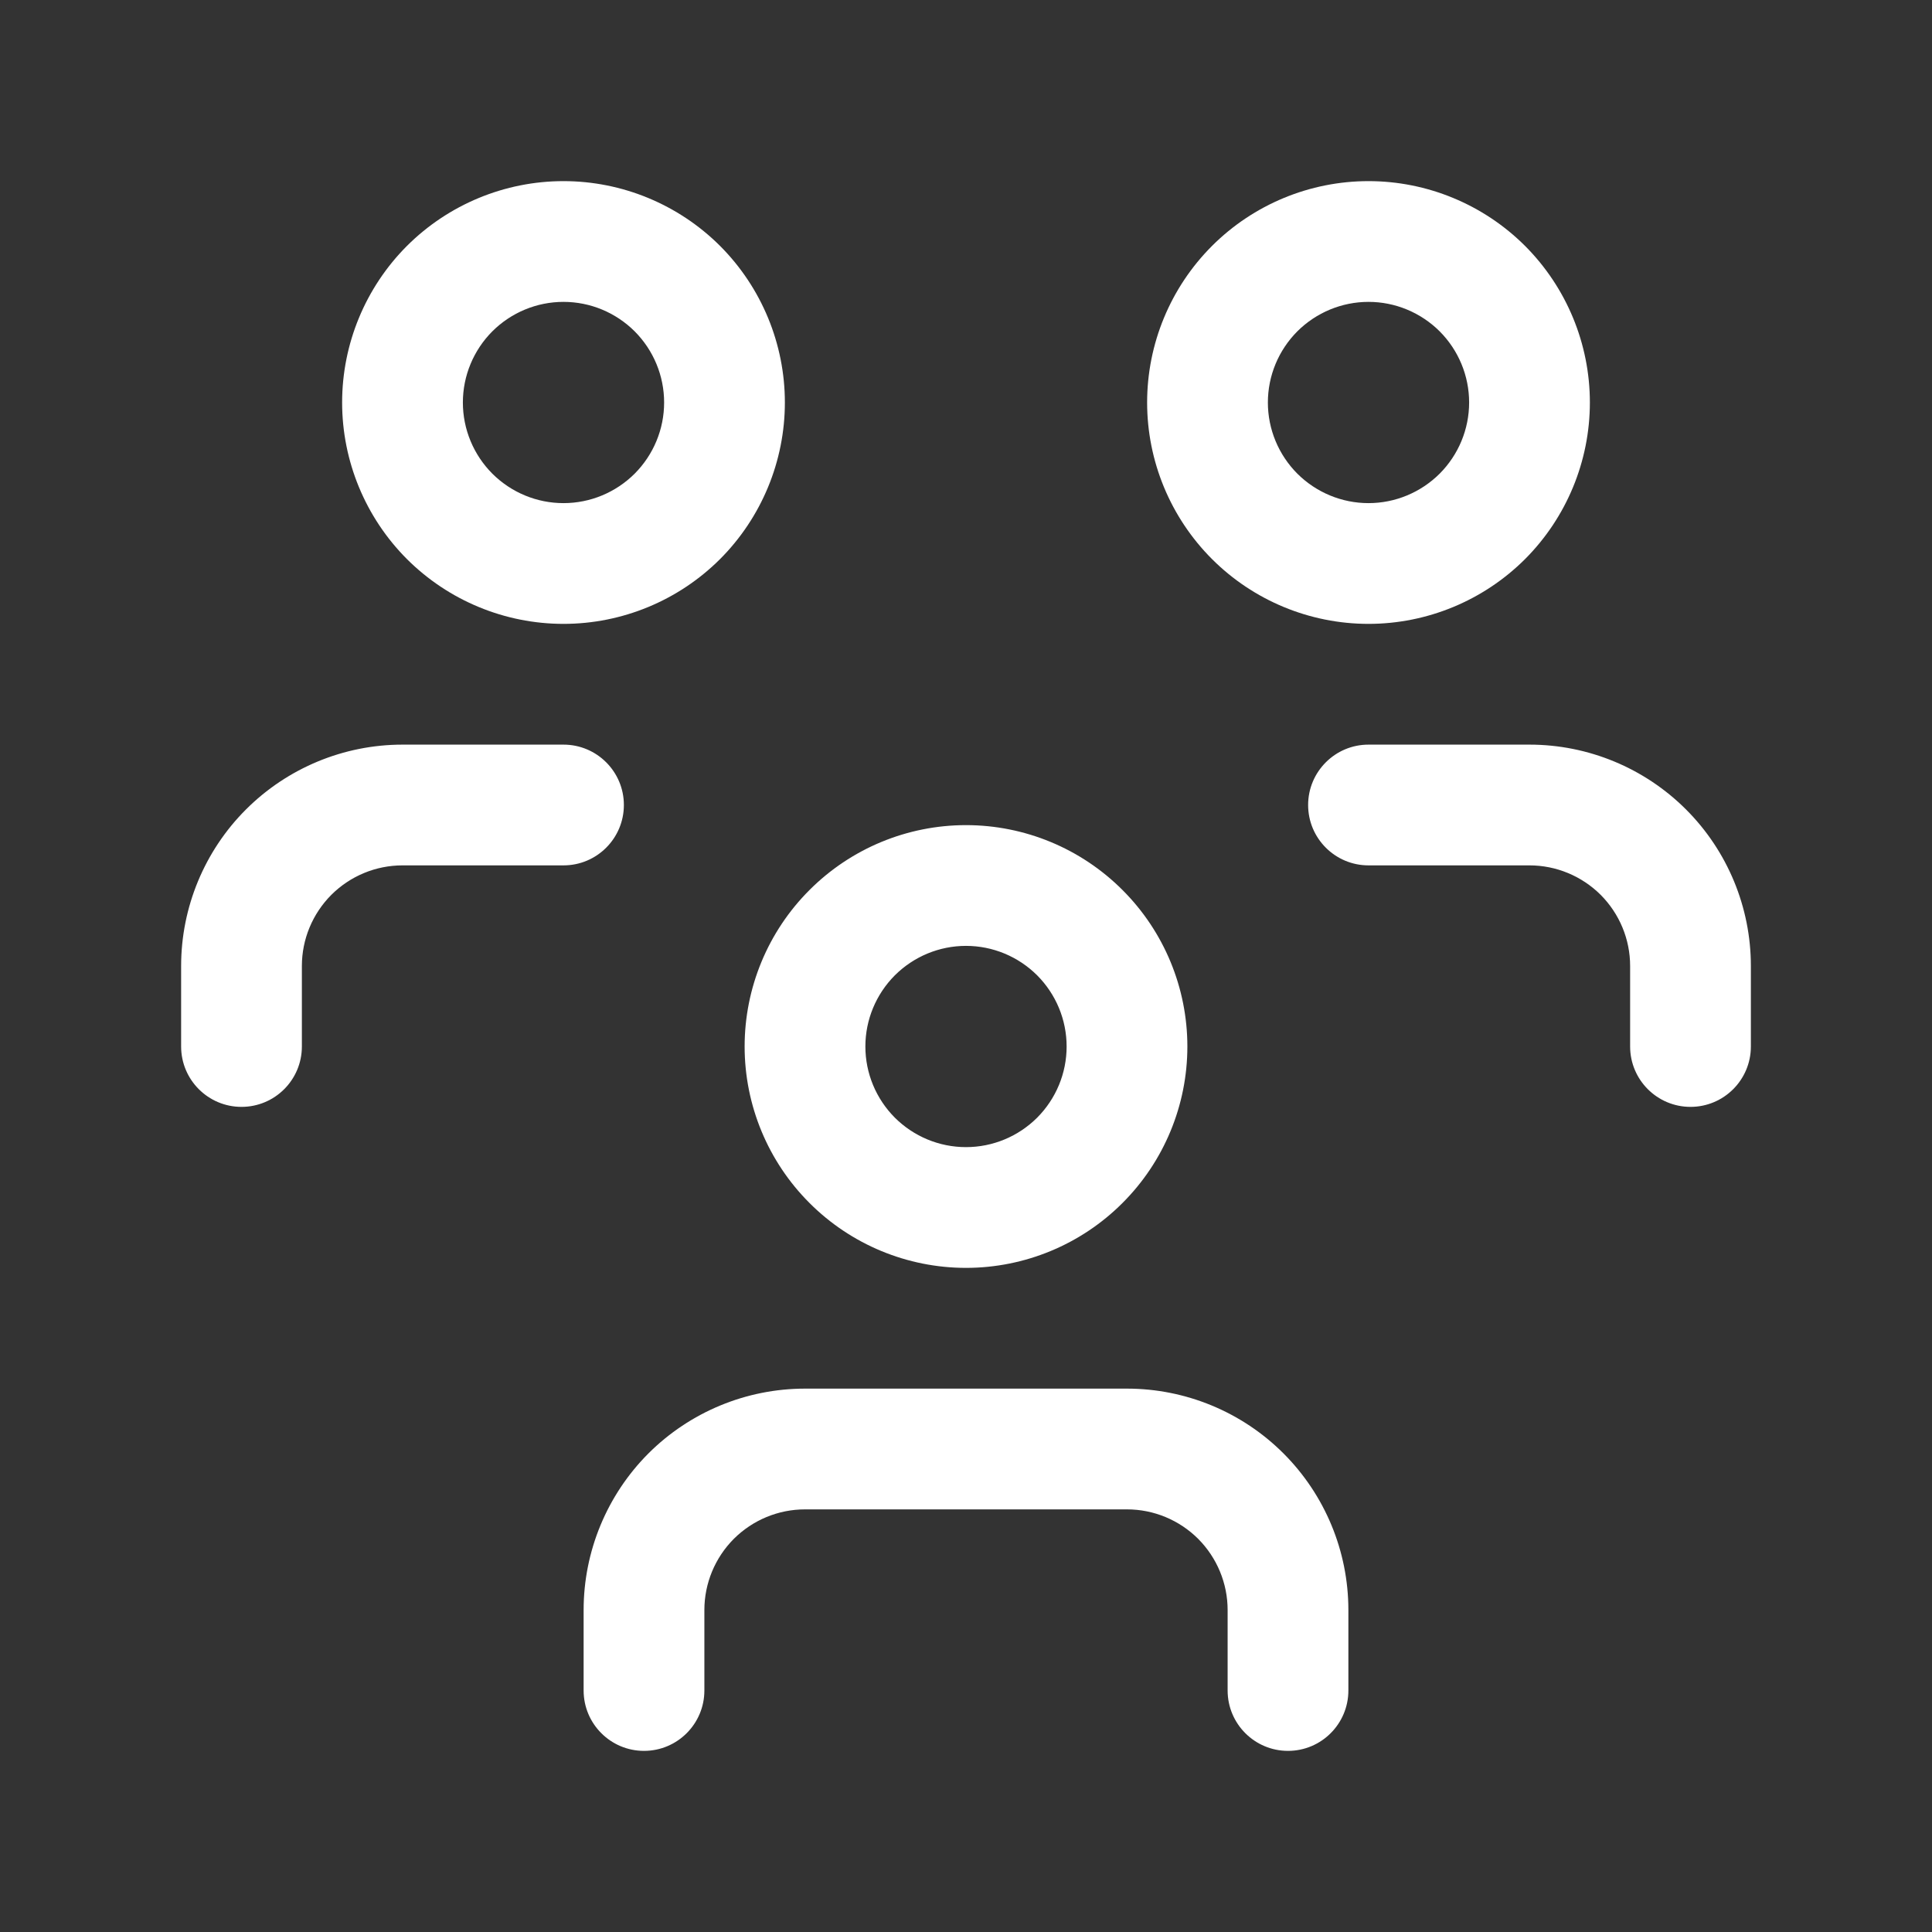 <svg width="24" height="24" viewBox="0 0 24 24" fill="none" xmlns="http://www.w3.org/2000/svg">
<rect x="0" y="0" width="24" height="24" fill="#333333" stroke="none"/>
<g clip-path="url(#clip0_388_8266)">
<path fill-rule="evenodd" clip-rule="evenodd" d="M5.055 3.055C5.571 2.54 6.271 2.25 7 2.25C7.729 2.25 8.429 2.54 8.945 3.055C9.46 3.571 9.75 4.271 9.75 5C9.75 5.729 9.46 6.429 8.945 6.945C8.429 7.46 7.729 7.75 7 7.75C6.271 7.75 5.571 7.46 5.055 6.945C4.54 6.429 4.25 5.729 4.25 5C4.25 4.271 4.54 3.571 5.055 3.055ZM7 3.75C6.668 3.75 6.351 3.882 6.116 4.116C5.882 4.351 5.75 4.668 5.75 5C5.75 5.332 5.882 5.649 6.116 5.884C6.351 6.118 6.668 6.25 7 6.25C7.332 6.25 7.649 6.118 7.884 5.884C8.118 5.649 8.25 5.332 8.25 5C8.25 4.668 8.118 4.351 7.884 4.116C7.649 3.882 7.332 3.75 7 3.75ZM15.056 3.055C15.571 2.54 16.271 2.25 17 2.25C17.729 2.25 18.429 2.54 18.945 3.055C19.46 3.571 19.75 4.271 19.75 5C19.75 5.729 19.46 6.429 18.945 6.945C18.429 7.46 17.729 7.75 17 7.75C16.271 7.75 15.571 7.46 15.056 6.945C14.54 6.429 14.25 5.729 14.25 5C14.25 4.271 14.54 3.571 15.056 3.055ZM17 3.75C16.669 3.75 16.351 3.882 16.116 4.116C15.882 4.351 15.75 4.668 15.75 5C15.75 5.332 15.882 5.649 16.116 5.884C16.351 6.118 16.669 6.25 17 6.25C17.331 6.25 17.649 6.118 17.884 5.884C18.118 5.649 18.25 5.332 18.25 5C18.25 4.668 18.118 4.351 17.884 4.116C17.649 3.882 17.331 3.75 17 3.75ZM5 10.75C4.668 10.75 4.351 10.882 4.116 11.116C3.882 11.351 3.75 11.668 3.75 12V13C3.75 13.414 3.414 13.75 3 13.75C2.586 13.75 2.25 13.414 2.25 13V12C2.25 11.271 2.54 10.571 3.055 10.056C3.571 9.54 4.271 9.25 5 9.25H7C7.414 9.25 7.75 9.586 7.75 10C7.75 10.414 7.414 10.75 7 10.75H5ZM16.25 10C16.25 9.586 16.586 9.25 17 9.25H19C19.729 9.25 20.429 9.54 20.945 10.056C21.46 10.571 21.75 11.271 21.75 12V13C21.75 13.414 21.414 13.75 21 13.75C20.586 13.75 20.25 13.414 20.25 13V12C20.25 11.668 20.118 11.351 19.884 11.116C19.649 10.882 19.331 10.75 19 10.75H17C16.586 10.75 16.25 10.414 16.25 10ZM10.056 11.056C10.571 10.54 11.271 10.25 12 10.25C12.729 10.25 13.429 10.54 13.944 11.056C14.46 11.571 14.75 12.271 14.75 13C14.75 13.729 14.46 14.429 13.944 14.944C13.429 15.46 12.729 15.75 12 15.75C11.271 15.75 10.571 15.46 10.056 14.944C9.54 14.429 9.25 13.729 9.25 13C9.25 12.271 9.54 11.571 10.056 11.056ZM12 11.75C11.668 11.75 11.351 11.882 11.116 12.116C10.882 12.351 10.75 12.668 10.75 13C10.75 13.332 10.882 13.649 11.116 13.884C11.351 14.118 11.668 14.25 12 14.25C12.332 14.25 12.649 14.118 12.884 13.884C13.118 13.649 13.25 13.332 13.25 13C13.25 12.668 13.118 12.351 12.884 12.116C12.649 11.882 12.332 11.75 12 11.75ZM10 18.75C9.668 18.75 9.351 18.882 9.116 19.116C8.882 19.351 8.75 19.669 8.75 20V21C8.75 21.414 8.414 21.75 8 21.75C7.586 21.75 7.25 21.414 7.25 21V20C7.25 19.271 7.54 18.571 8.055 18.055C8.571 17.54 9.271 17.25 10 17.25H14C14.729 17.25 15.429 17.54 15.944 18.055C16.46 18.571 16.75 19.271 16.75 20V21C16.75 21.414 16.414 21.75 16 21.75C15.586 21.75 15.25 21.414 15.25 21V20C15.25 19.669 15.118 19.351 14.884 19.116C14.649 18.882 14.332 18.75 14 18.75H10Z" fill="white"/>
</g>
<defs>
<clipPath id="clip0_388_8266">
<rect width="24" height="24" fill="white"/>
</clipPath>
</defs>
</svg>
